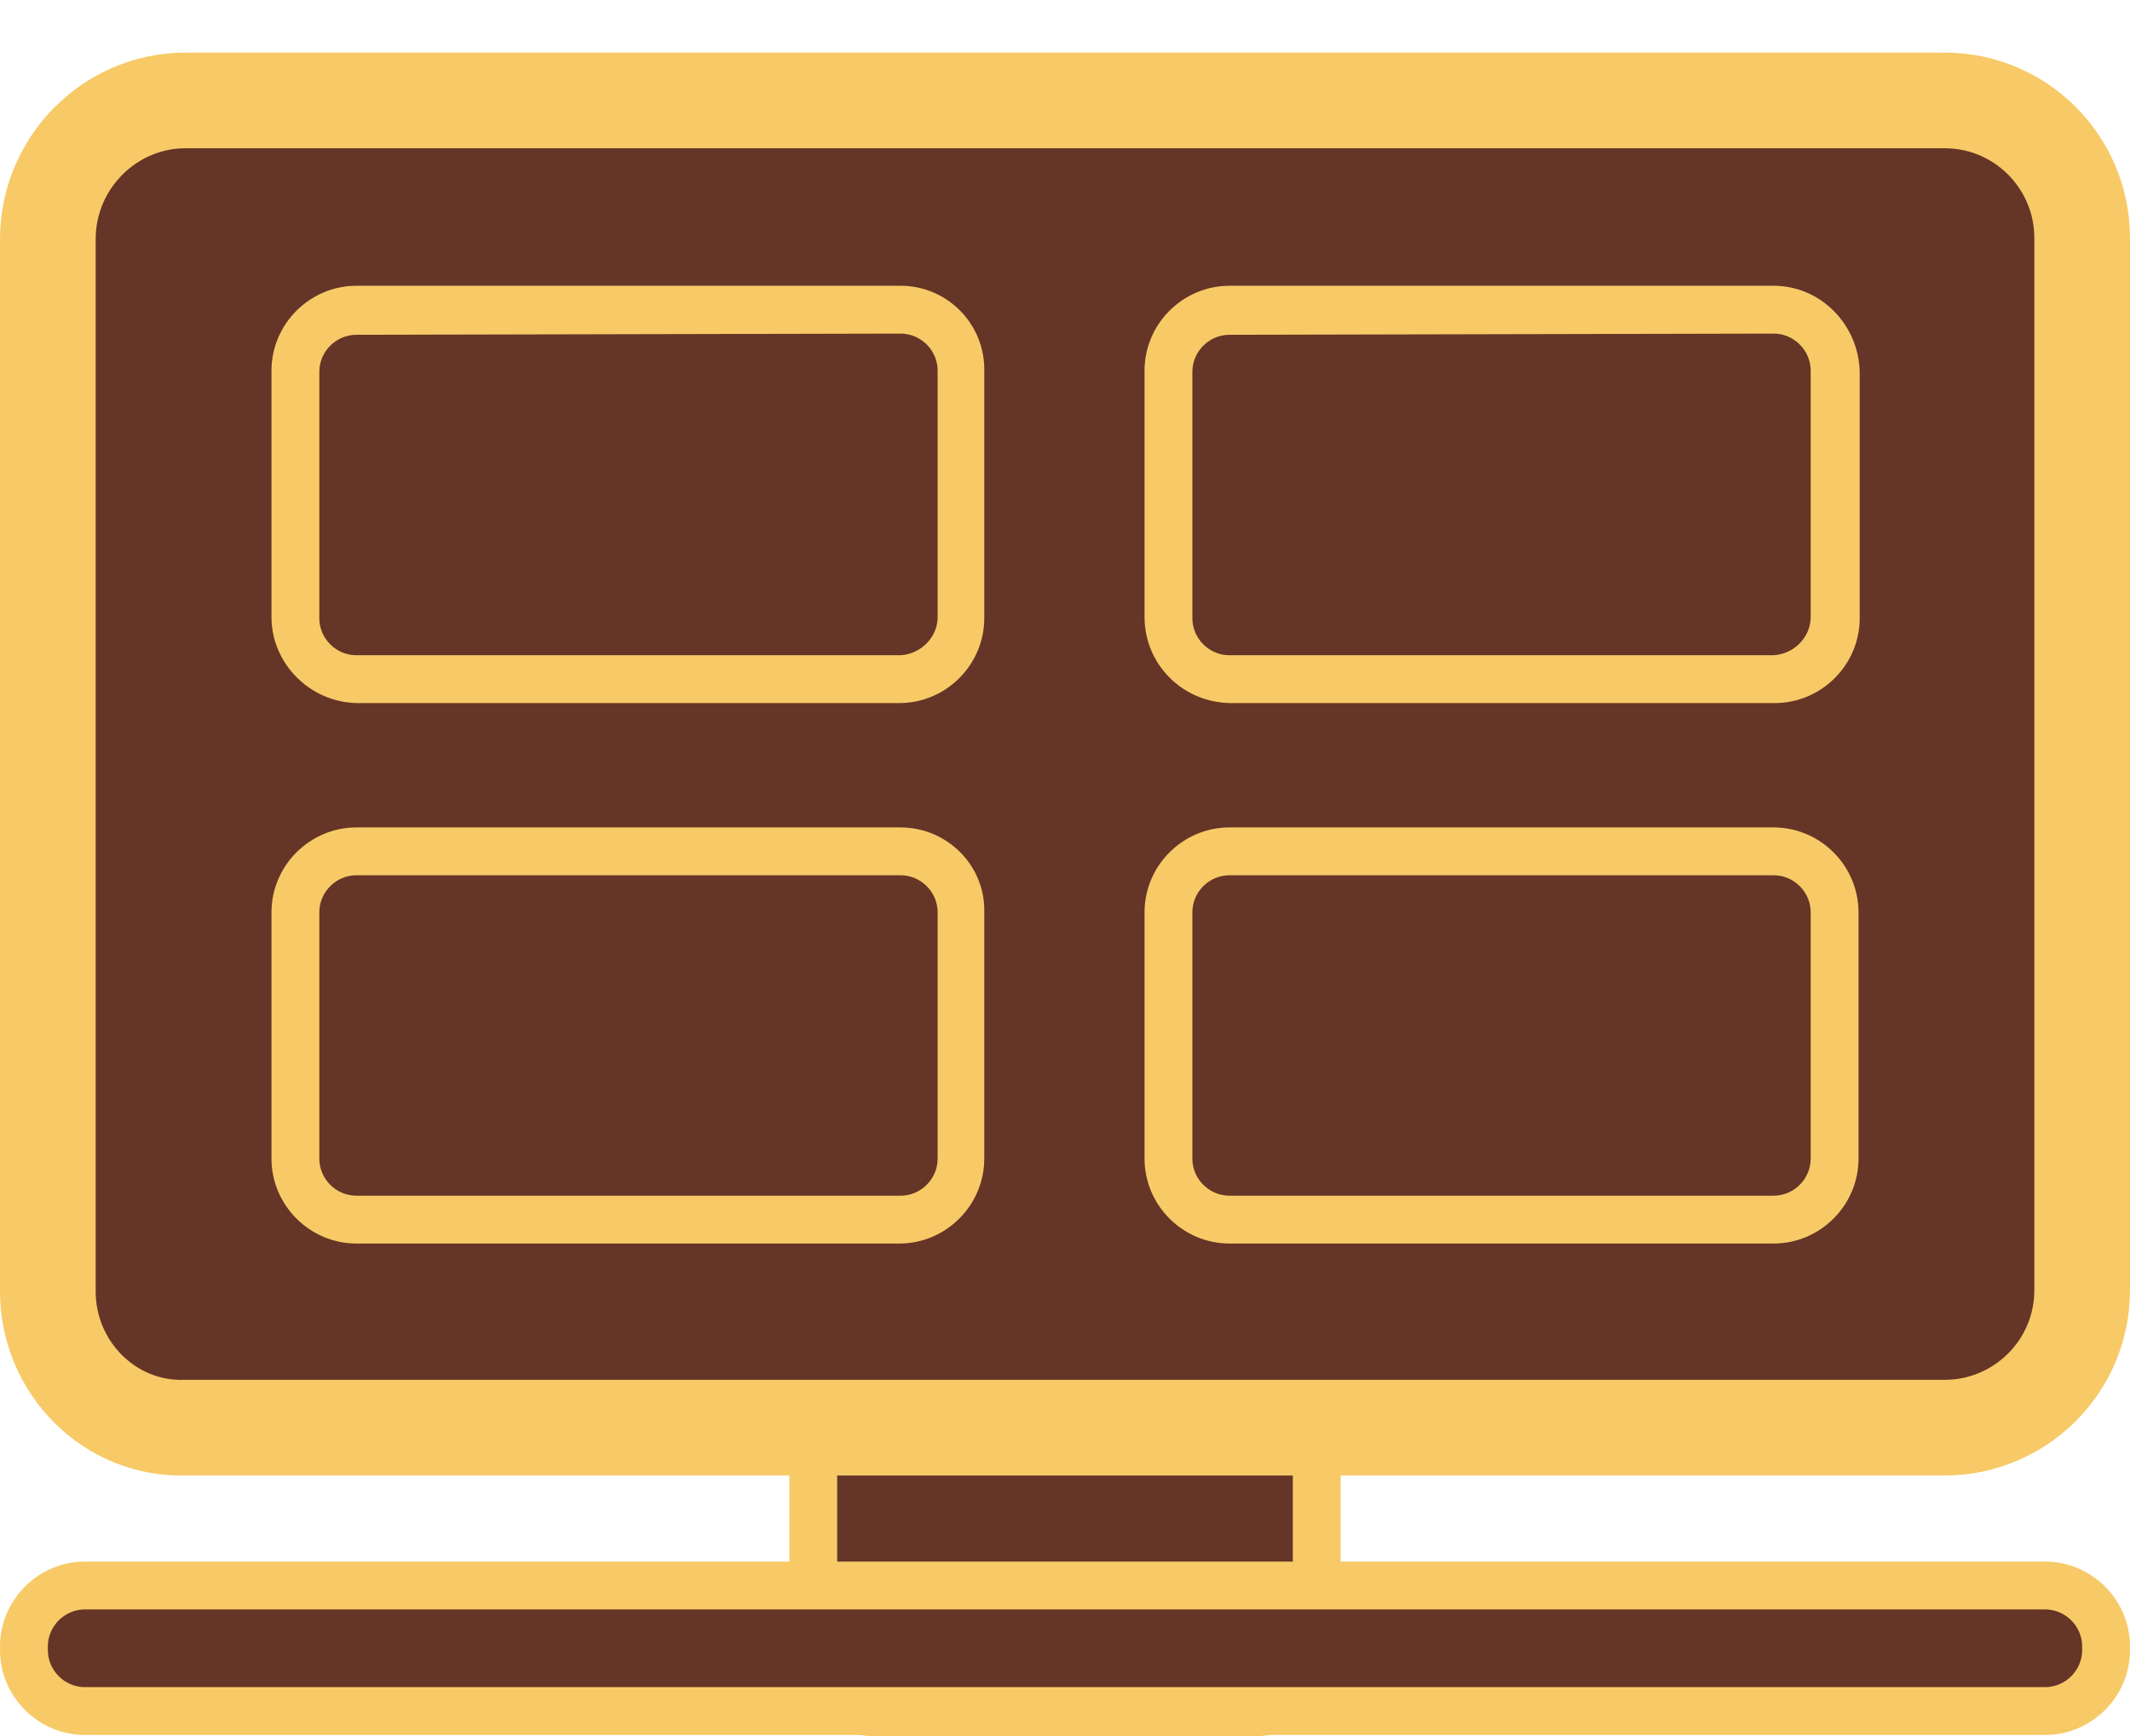 <?xml version="1.0" encoding="utf-8"?>
<!-- Generator: Adobe Illustrator 25.3.1, SVG Export Plug-In . SVG Version: 6.00 Build 0)  -->
<svg version="1.1" id="Layer_2_1_" xmlns="http://www.w3.org/2000/svg" xmlns:xlink="http://www.w3.org/1999/xlink" x="0px" y="0px"
	 viewBox="0 0 178.1 145.2" style="enable-background:new 0 0 178.1 145.2;" xml:space="preserve">
<style type="text/css">
	.st0{fill:#653527;}
	.st1{fill:#F7CA67;}
	.st2{fill:none;stroke:#F7CA67;stroke-width:8;stroke-miterlimit:10;}
</style>
<path class="st0" d="M73.1,117.6H105c2.8,0,5.1,2.3,5.1,5.1v15.4c0,2.8-2.3,5.1-5.1,5.1H73.1c-2.8,0-5.1-2.3-5.1-5.1v-15.4
	C68,119.9,70.3,117.6,73.1,117.6z"/>
<path class="st1" d="M105,119.6c1.7,0,3.1,1.4,3.1,3.1v15.4c0,1.7-1.4,3.1-3.1,3.1H73.1c-1.7,0-3.1-1.4-3.1-3.1v-15.4
	c0-1.7,1.4-3.1,3.1-3.1H105L105,119.6z M105,115.6H73.1c-3.9,0-7.1,3.2-7.1,7.1v15.4c0,3.9,3.2,7.1,7.1,7.1H105
	c3.9,0,7.1-3.2,7.1-7.1v-15.4C112.1,118.8,108.9,115.6,105,115.6z"/>
<path class="st0" d="M7.1,132.6H171c2.8,0,5.1,2.3,5.1,5.1v0.3c0,2.8-2.3,5.1-5.1,5.1H7.1c-2.8,0-5.1-2.3-5.1-5.1v-0.3
	C2,134.9,4.3,132.6,7.1,132.6z"/>
<path class="st1" d="M171,134.6c1.7,0,3.1,1.4,3.1,3.1v0.3c0,1.7-1.4,3.1-3.1,3.1H7.1c-1.7,0-3.1-1.4-3.1-3.1v-0.3
	c0-1.7,1.4-3.1,3.1-3.1H171L171,134.6z M171,130.6H7.1c-3.9,0-7.1,3.2-7.1,7.1v0.3c0,3.9,3.2,7.1,7.1,7.1H171c3.9,0,7.1-3.2,7.1-7.1
	v-0.3C178.1,133.8,174.9,130.6,171,130.6z"/>
<path class="st0" d="M15.5,8.4h147.1c6.4,0,11.5,5.2,11.5,11.5v88c0,6.4-5.2,11.5-11.5,11.5H15.5C9.2,119.6,4,114.4,4,108V20
	C4,13.6,9.2,8.4,15.5,8.4z"/>
<path class="st2" d="M15.5,8.4h147.1c6.4,0,11.5,5.2,11.5,11.5v88c0,6.4-5.2,11.5-11.5,11.5H15.5C9.2,119.6,4,114.4,4,108V20
	C4,13.6,9.2,8.4,15.5,8.4z"/>
<path class="st0" d="M29.8,25.9h45.5c2.8,0,5.1,2.3,5.1,5.1v20.6c0,2.8-2.3,5.1-5.1,5.1H29.8c-2.8,0-5.1-2.3-5.1-5.1V31.1
	C24.7,28.2,27,25.9,29.8,25.9z"/>
<path class="st1" d="M75.3,27.9c1.7,0,3.1,1.4,3.1,3.1v20.6c0,1.7-1.4,3.1-3.1,3.2c0,0,0,0,0,0H29.8c-1.7,0-3.1-1.4-3.1-3.1V31.1
	c0-1.7,1.4-3.1,3.1-3.1l0,0L75.3,27.9L75.3,27.9z M75.3,23.9H29.8c-3.9,0-7.1,3.2-7.1,7.1v20.6c0,3.9,3.2,7.1,7.1,7.2c0,0,0,0,0,0
	h45.4c3.9,0,7.1-3.2,7.1-7.1V31.1C82.4,27.1,79.2,23.9,75.3,23.9z"/>
<path class="st0" d="M29.8,71.2h45.5c2.8,0,5.1,2.3,5.1,5.1v20.6c0,2.8-2.3,5.1-5.1,5.1H29.8c-2.8,0-5.1-2.3-5.1-5.1V76.3
	C24.7,73.5,27,71.2,29.8,71.2z"/>
<path class="st1" d="M75.3,73.2c1.7,0,3.1,1.4,3.1,3.1v20.6c0,1.7-1.4,3.1-3.1,3.1H29.8c-1.7,0-3.1-1.4-3.1-3.1V76.3
	c0-1.7,1.4-3.1,3.1-3.1H75.3L75.3,73.2z M75.3,69.2H29.8c-3.9,0-7.1,3.2-7.1,7.1v20.6c0,3.9,3.2,7.1,7.1,7.1h45.4
	c3.9,0,7.1-3.2,7.1-7.1V76.3C82.4,72.4,79.2,69.2,75.3,69.2z"/>
<path class="st0" d="M102.8,71.2h45.4c2.8,0,5.1,2.3,5.1,5.1v20.6c0,2.8-2.3,5.1-5.1,5.1h-45.4c-2.8,0-5.1-2.3-5.1-5.1V76.3
	C97.7,73.5,100,71.2,102.8,71.2z"/>
<path class="st1" d="M148.3,73.2c1.7,0,3.1,1.4,3.1,3.1v20.6c0,1.7-1.4,3.1-3.1,3.1l0,0h-45.5c-1.7,0-3.1-1.4-3.1-3.1V76.3
	c0-1.7,1.4-3.1,3.1-3.1h0H148.3L148.3,73.2z M148.3,69.2h-45.5c-3.9,0-7.1,3.2-7.1,7.1v0v20.6c0,3.9,3.2,7.1,7.1,7.1h45.5
	c3.9,0,7.1-3.2,7.1-7.1V76.3C155.4,72.4,152.2,69.2,148.3,69.2z"/>
<path class="st0" d="M102.8,25.9h45.4c2.8,0,5.1,2.3,5.1,5.1v20.6c0,2.8-2.3,5.1-5.1,5.1h-45.4c-2.8,0-5.1-2.3-5.1-5.1V31.1
	C97.7,28.2,100,25.9,102.8,25.9z"/>
<path class="st1" d="M148.3,27.9c1.7,0,3.1,1.4,3.1,3.1v0v20.6c0,1.7-1.4,3.1-3.1,3.2c0,0,0,0,0,0h-45.5c-1.7,0-3.1-1.4-3.1-3.1
	c0,0,0,0,0,0V31.1c0-1.7,1.4-3.1,3.1-3.1L148.3,27.9L148.3,27.9z M148.3,23.9h-45.5c-3.9,0-7.1,3.2-7.1,7.1v20.6
	c0,3.9,3.1,7.1,7.1,7.2c0,0,0,0,0.1,0h45.5c3.9,0,7.1-3.2,7.1-7.1V31.1C155.4,27.1,152.2,23.9,148.3,23.9z"/>
</svg>
